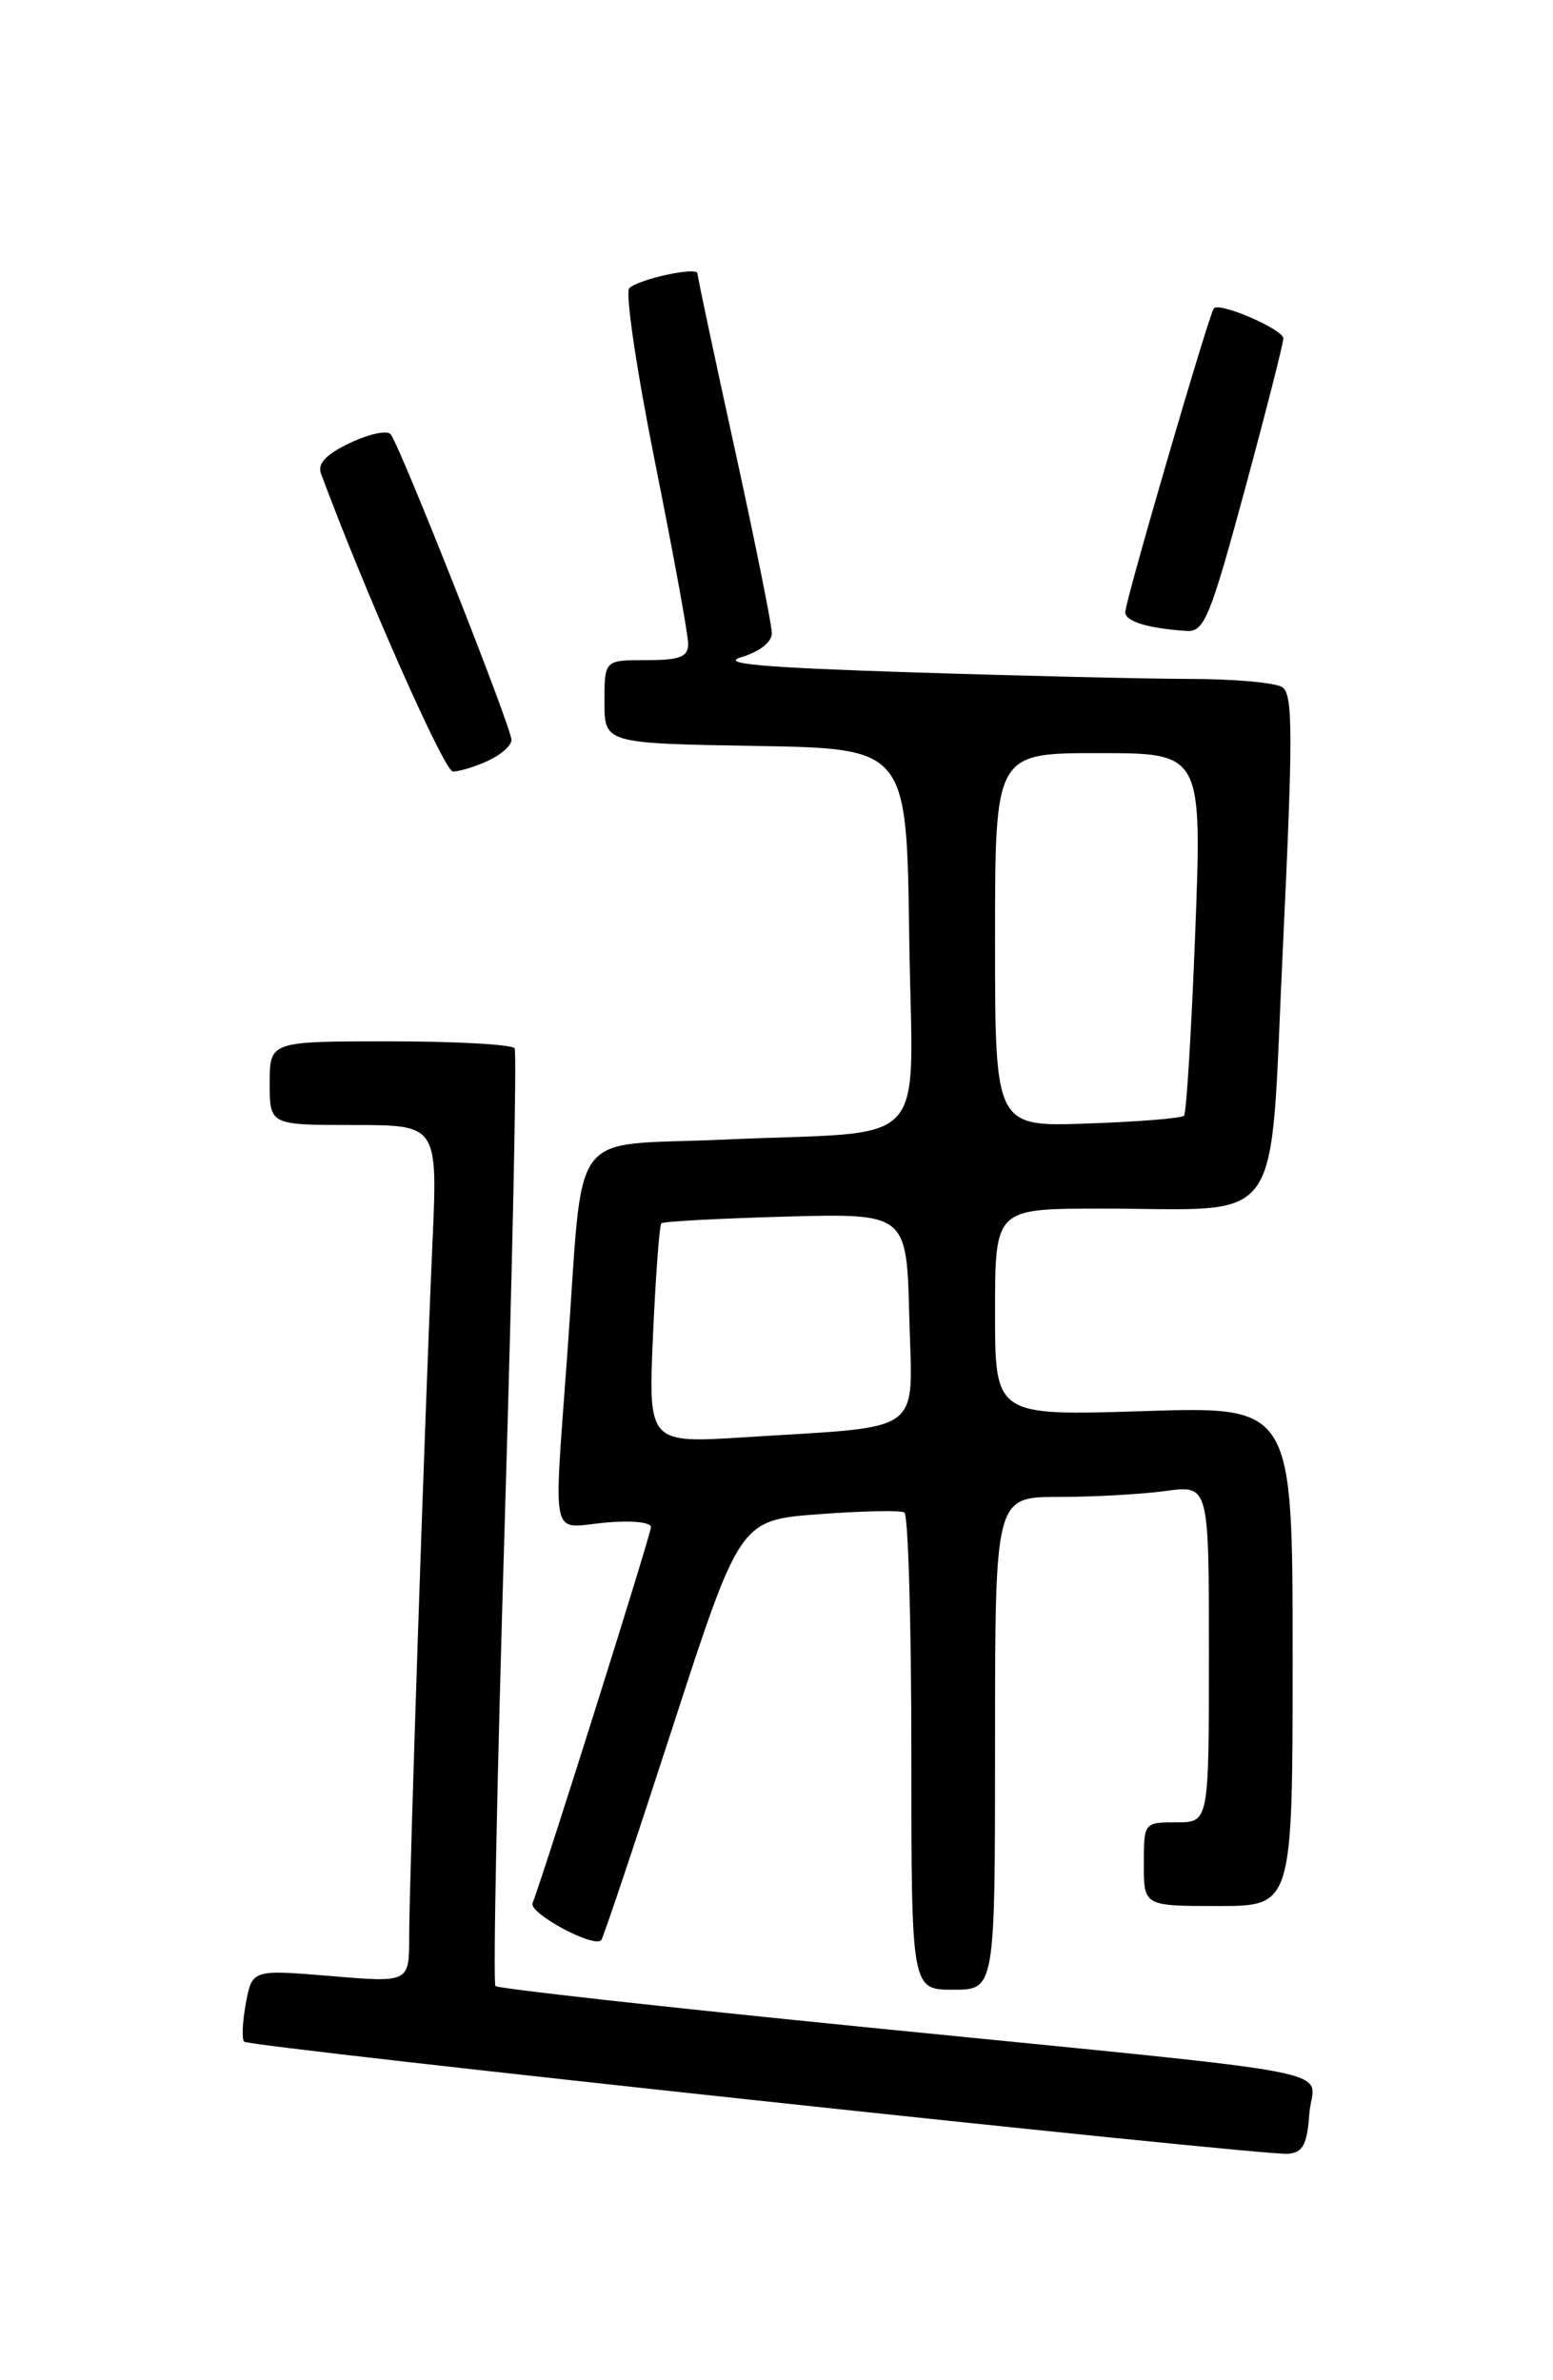 <?xml version="1.0" encoding="UTF-8" standalone="no"?>
<!DOCTYPE svg PUBLIC "-//W3C//DTD SVG 1.1//EN" "http://www.w3.org/Graphics/SVG/1.1/DTD/svg11.dtd" >
<svg xmlns="http://www.w3.org/2000/svg" xmlns:xlink="http://www.w3.org/1999/xlink" version="1.1" viewBox="0 0 167 256">
 <g >
 <path fill="currentColor"
d=" M 140.80 227.32 C 141.17 222.30 146.88 223.41 93.14 218.04 C 71.49 215.88 53.55 213.88 53.28 213.61 C 53.00 213.34 53.46 190.70 54.29 163.31 C 55.11 135.91 55.59 113.16 55.34 112.75 C 55.09 112.34 49.06 112.00 41.94 112.00 C 29.00 112.00 29.00 112.00 29.00 116.50 C 29.00 121.00 29.00 121.00 38.04 121.00 C 47.07 121.00 47.07 121.00 46.50 133.75 C 45.70 151.69 44.00 202.43 44.00 208.32 C 44.00 213.24 44.00 213.24 35.56 212.53 C 27.12 211.83 27.12 211.83 26.44 215.46 C 26.07 217.46 25.98 219.32 26.26 219.59 C 26.85 220.18 135.59 231.86 138.50 231.65 C 140.10 231.53 140.56 230.67 140.80 227.32 Z  M 107.00 187.50 C 107.00 161.00 107.00 161.00 113.86 161.00 C 117.63 161.00 122.81 160.71 125.36 160.36 C 130.00 159.73 130.00 159.73 130.00 177.86 C 130.00 196.00 130.00 196.00 126.50 196.00 C 123.02 196.00 123.00 196.02 123.00 200.50 C 123.00 205.00 123.00 205.00 131.00 205.00 C 139.00 205.00 139.00 205.00 139.00 178.13 C 139.00 151.26 139.00 151.26 123.00 151.77 C 107.00 152.28 107.00 152.28 107.00 141.14 C 107.00 130.00 107.00 130.00 118.25 129.99 C 138.53 129.97 136.46 132.93 137.96 101.78 C 139.05 78.93 139.04 74.64 137.88 73.90 C 137.12 73.42 132.64 73.02 127.91 73.02 C 123.19 73.01 109.69 72.69 97.91 72.31 C 81.81 71.79 77.31 71.39 79.75 70.67 C 81.67 70.10 83.00 69.05 83.00 68.11 C 83.00 67.22 81.20 58.28 79.00 48.24 C 76.80 38.20 75.00 29.73 75.00 29.41 C 75.00 28.65 68.73 30.00 67.67 30.99 C 67.21 31.41 68.45 39.80 70.42 49.63 C 72.39 59.46 74.01 68.29 74.00 69.25 C 74.00 70.66 73.12 71.00 69.50 71.00 C 65.00 71.00 65.00 71.00 65.00 75.48 C 65.00 79.95 65.00 79.95 81.25 80.23 C 97.50 80.50 97.50 80.50 97.77 100.67 C 98.09 124.26 100.57 121.54 77.79 122.57 C 60.83 123.34 62.82 120.62 61.01 145.56 C 59.52 166.19 59.12 164.34 65.00 163.77 C 67.81 163.50 70.00 163.71 70.00 164.24 C 70.00 165.00 58.89 200.32 57.27 204.70 C 56.87 205.78 63.81 209.52 64.65 208.68 C 64.85 208.49 68.28 198.24 72.28 185.92 C 79.56 163.50 79.56 163.50 88.03 162.86 C 92.69 162.51 96.84 162.42 97.25 162.67 C 97.66 162.92 98.00 174.57 98.00 188.56 C 98.00 214.00 98.00 214.00 102.50 214.00 C 107.00 214.00 107.00 214.00 107.00 187.50 Z  M 52.45 81.84 C 53.85 81.20 55.00 80.19 55.00 79.59 C 55.01 78.25 42.97 47.81 42.00 46.70 C 41.61 46.25 39.64 46.68 37.62 47.65 C 35.05 48.87 34.11 49.87 34.52 50.95 C 39.33 63.89 47.78 82.97 48.70 82.98 C 49.36 82.99 51.05 82.48 52.45 81.84 Z  M 133.85 52.70 C 136.13 44.28 138.00 36.95 138.00 36.40 C 138.00 35.43 131.17 32.47 130.53 33.16 C 130.04 33.68 121.00 64.67 121.00 65.84 C 121.00 66.84 123.45 67.59 127.60 67.86 C 129.49 67.99 130.13 66.42 133.85 52.70 Z  M 70.22 143.58 C 70.51 137.17 70.91 131.76 71.12 131.57 C 71.33 131.37 77.35 131.05 84.50 130.85 C 97.50 130.50 97.50 130.50 97.78 141.66 C 98.11 154.49 99.68 153.34 80.11 154.58 C 69.71 155.24 69.71 155.24 70.22 143.58 Z  M 107.00 101.09 C 107.00 81.00 107.00 81.00 118.13 81.00 C 129.26 81.00 129.26 81.00 128.53 100.25 C 128.12 110.84 127.58 119.72 127.32 120.00 C 127.05 120.28 122.37 120.65 116.92 120.84 C 107.00 121.19 107.00 121.19 107.00 101.09 Z "/>
</g>
</svg>